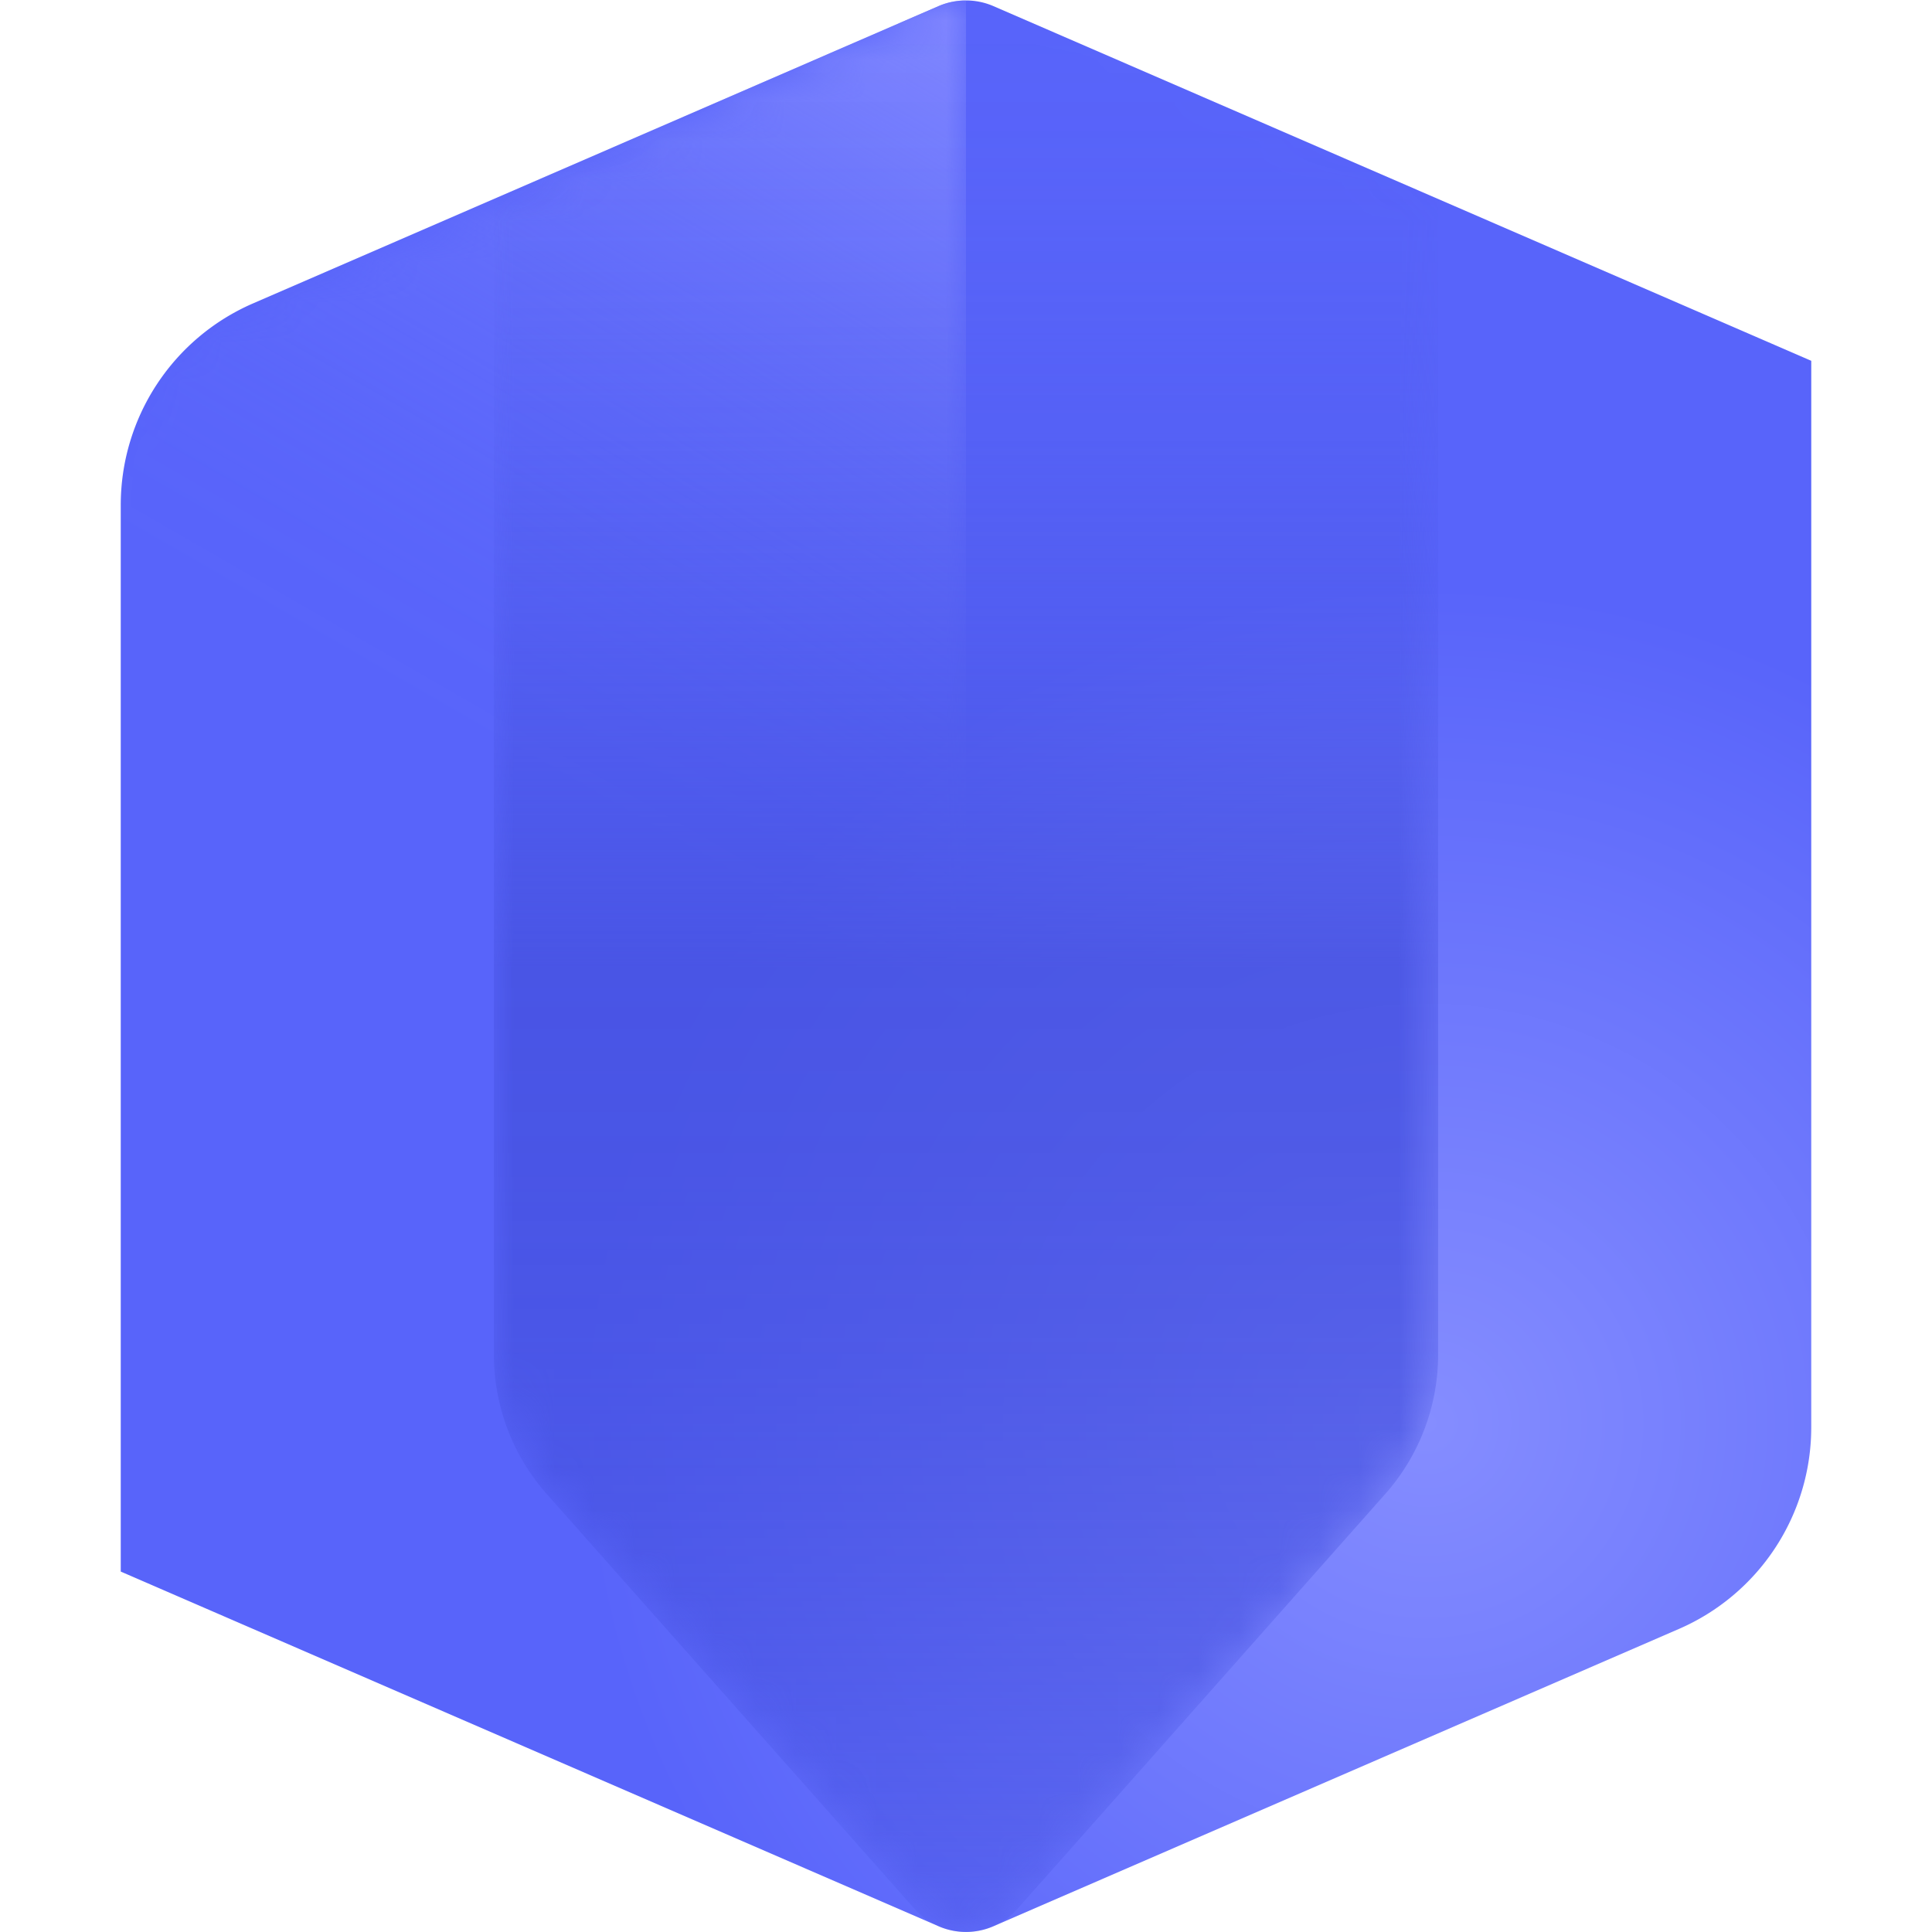 <svg id="hexagons" xmlns="http://www.w3.org/2000/svg" xmlns:xlink="http://www.w3.org/1999/xlink" viewBox="0 0 48 48"><defs><style>.cls-1{fill:url(#linear-gradient);}.cls-2{fill:url(#linear-gradient-2);}.cls-3{fill:url(#linear-gradient-3);}.Graphic-Style-3{fill:url(#radial-gradient);}.cls-4{mask:url(#mask);}.Graphic-Style{fill:url(#linear-gradient-4);}.cls-5{mask:url(#mask-2);}.Graphic-Style-2{fill:url(#linear-gradient-5);}</style><linearGradient id="linear-gradient" x1="28.894" y1="2.836" x2="6.742" y2="41.205" gradientUnits="userSpaceOnUse"><stop offset="0" stop-color="#e63a00"/><stop offset="0.031" stop-color="#e63a00" stop-opacity="0.883"/><stop offset="0.099" stop-color="#e63a00" stop-opacity="0.652"/><stop offset="0.168" stop-color="#e63a00" stop-opacity="0.452"/><stop offset="0.236" stop-color="#e63a00" stop-opacity="0.289"/><stop offset="0.304" stop-color="#e63a00" stop-opacity="0.163"/><stop offset="0.371" stop-color="#e63a00" stop-opacity="0.072"/><stop offset="0.437" stop-color="#e63a00" stop-opacity="0.018"/><stop offset="0.5" stop-color="#e63a00" stop-opacity="0"/></linearGradient><linearGradient id="linear-gradient-2" x1="3" y1="24.004" x2="24" y2="24.004" gradientUnits="userSpaceOnUse"><stop offset="0.722" stop-color="#fff"/><stop offset="1" stop-color="#333"/></linearGradient><linearGradient id="linear-gradient-3" x1="12.27" y1="24.003" x2="35.73" y2="24.003" gradientUnits="userSpaceOnUse"><stop offset="0" stop-color="gray"/><stop offset="0.05" stop-color="#989898"/><stop offset="0.142" stop-color="#bdbdbd"/><stop offset="0.234" stop-color="#dadada"/><stop offset="0.324" stop-color="#eee"/><stop offset="0.414" stop-color="#fbfbfb"/><stop offset="0.5" stop-color="#fff"/><stop offset="0.564" stop-color="#fbfbfb"/><stop offset="0.63" stop-color="#eee"/><stop offset="0.697" stop-color="#dadada"/><stop offset="0.765" stop-color="#bdbdbd"/><stop offset="0.833" stop-color="#979797"/><stop offset="0.902" stop-color="#696969"/><stop offset="0.97" stop-color="#343434"/><stop offset="1" stop-color="#1a1a1a"/></linearGradient><radialGradient id="radial-gradient" cx="-3.986" cy="32.949" r="37.74" gradientTransform="translate(39.761 0.006) scale(1.083 1.073)" gradientUnits="userSpaceOnUse"><stop offset="0" stop-color="#858dff"/><stop offset="0.515" stop-color="#5864fa"/></radialGradient><mask id="mask" x="3" y="0.011" width="21" height="47.987" maskUnits="userSpaceOnUse"><path class="cls-1" d="M23.317.152,6.173,7.588A5.247,5.247,0,0,0,3,12.396v26.649l20.317,8.811A1.716,1.716,0,0,0,24,47.998V.011A1.716,1.716,0,0,0,23.317.152Z"/><path class="cls-2" d="M23.317.152,6.173,7.588A5.247,5.247,0,0,0,3,12.396v26.649l20.317,8.811A1.716,1.716,0,0,0,24,47.998V.011A1.716,1.716,0,0,0,23.317.152Z"/></mask><linearGradient id="linear-gradient-4" x1="28.91" y1="2.846" x2="6.758" y2="41.214" gradientUnits="userSpaceOnUse"><stop offset="0.005" stop-color="#8087ff"/><stop offset="0.06" stop-color="#8087ff" stop-opacity="0.797"/><stop offset="0.124" stop-color="#8087ff" stop-opacity="0.588"/><stop offset="0.188" stop-color="#8087ff" stop-opacity="0.408"/><stop offset="0.253" stop-color="#8087ff" stop-opacity="0.261"/><stop offset="0.317" stop-color="#8087ff" stop-opacity="0.147"/><stop offset="0.38" stop-color="#8087ff" stop-opacity="0.065"/><stop offset="0.442" stop-color="#8087ff" stop-opacity="0.016"/><stop offset="0.502" stop-color="#8087ff" stop-opacity="0"/></linearGradient><mask id="mask-2" x="12.27" y="0.009" width="23.459" height="47.989" maskUnits="userSpaceOnUse"><path class="cls-3" d="M25.279,47.424l9.133-10.303A5.221,5.221,0,0,0,35.73,33.658V4.943l-11.047-4.791a1.717,1.717,0,0,0-1.365,0l-11.047,4.791V33.658a5.221,5.221,0,0,0,1.317,3.464l9.133,10.303A1.719,1.719,0,0,0,25.279,47.424Z"/></mask><linearGradient id="linear-gradient-5" x1="24" y1="0.009" x2="24" y2="47.998" gradientUnits="userSpaceOnUse"><stop offset="0" stop-color="#4551e0" stop-opacity="0"/><stop offset="0.073" stop-color="#4551e0" stop-opacity="0.019"/><stop offset="0.148" stop-color="#4551e0" stop-opacity="0.074"/><stop offset="0.224" stop-color="#4551e0" stop-opacity="0.167"/><stop offset="0.301" stop-color="#4551e0" stop-opacity="0.297"/><stop offset="0.379" stop-color="#4551e0" stop-opacity="0.464"/><stop offset="0.456" stop-color="#4551e0" stop-opacity="0.665"/><stop offset="0.501" stop-color="#4551e0" stop-opacity="0.8"/><stop offset="0.604" stop-color="#4551e0" stop-opacity="0.781"/><stop offset="0.711" stop-color="#4551e0" stop-opacity="0.726"/><stop offset="0.819" stop-color="#4551e0" stop-opacity="0.633"/><stop offset="0.928" stop-color="#4551e0" stop-opacity="0.505"/><stop offset="1" stop-color="#4551e0" stop-opacity="0.4"/></linearGradient></defs><title>Blue-Purple_48</title><path class="Graphic-Style-3" d="M3,12.548V39.045l20.321,8.813a1.705,1.705,0,0,0,1.353.002l17.037-7.389A5.461,5.461,0,0,0,45,35.461V8.964L24.679.151A1.719,1.719,0,0,0,23.32.151L6.287,7.538A5.46,5.46,0,0,0,3,12.548Z"/><g class="cls-4"><path class="Graphic-Style" d="M24,.011a1.701,1.701,0,0,0-.68.14L6.287,7.538A5.436,5.436,0,0,0,3,12.519V39.045l20.321,8.813A1.694,1.694,0,0,0,24,47.998Z"/></g><g class="cls-5"><path class="Graphic-Style-2" d="M22.721,47.424a1.713,1.713,0,0,0,2.559,0l9.133-10.303A5.221,5.221,0,0,0,35.73,33.658V4.943L24.679.151A1.7,1.7,0,0,0,23.32.151L12.27,4.943V33.658a5.221,5.221,0,0,0,1.317,3.464Z"/></g></svg>